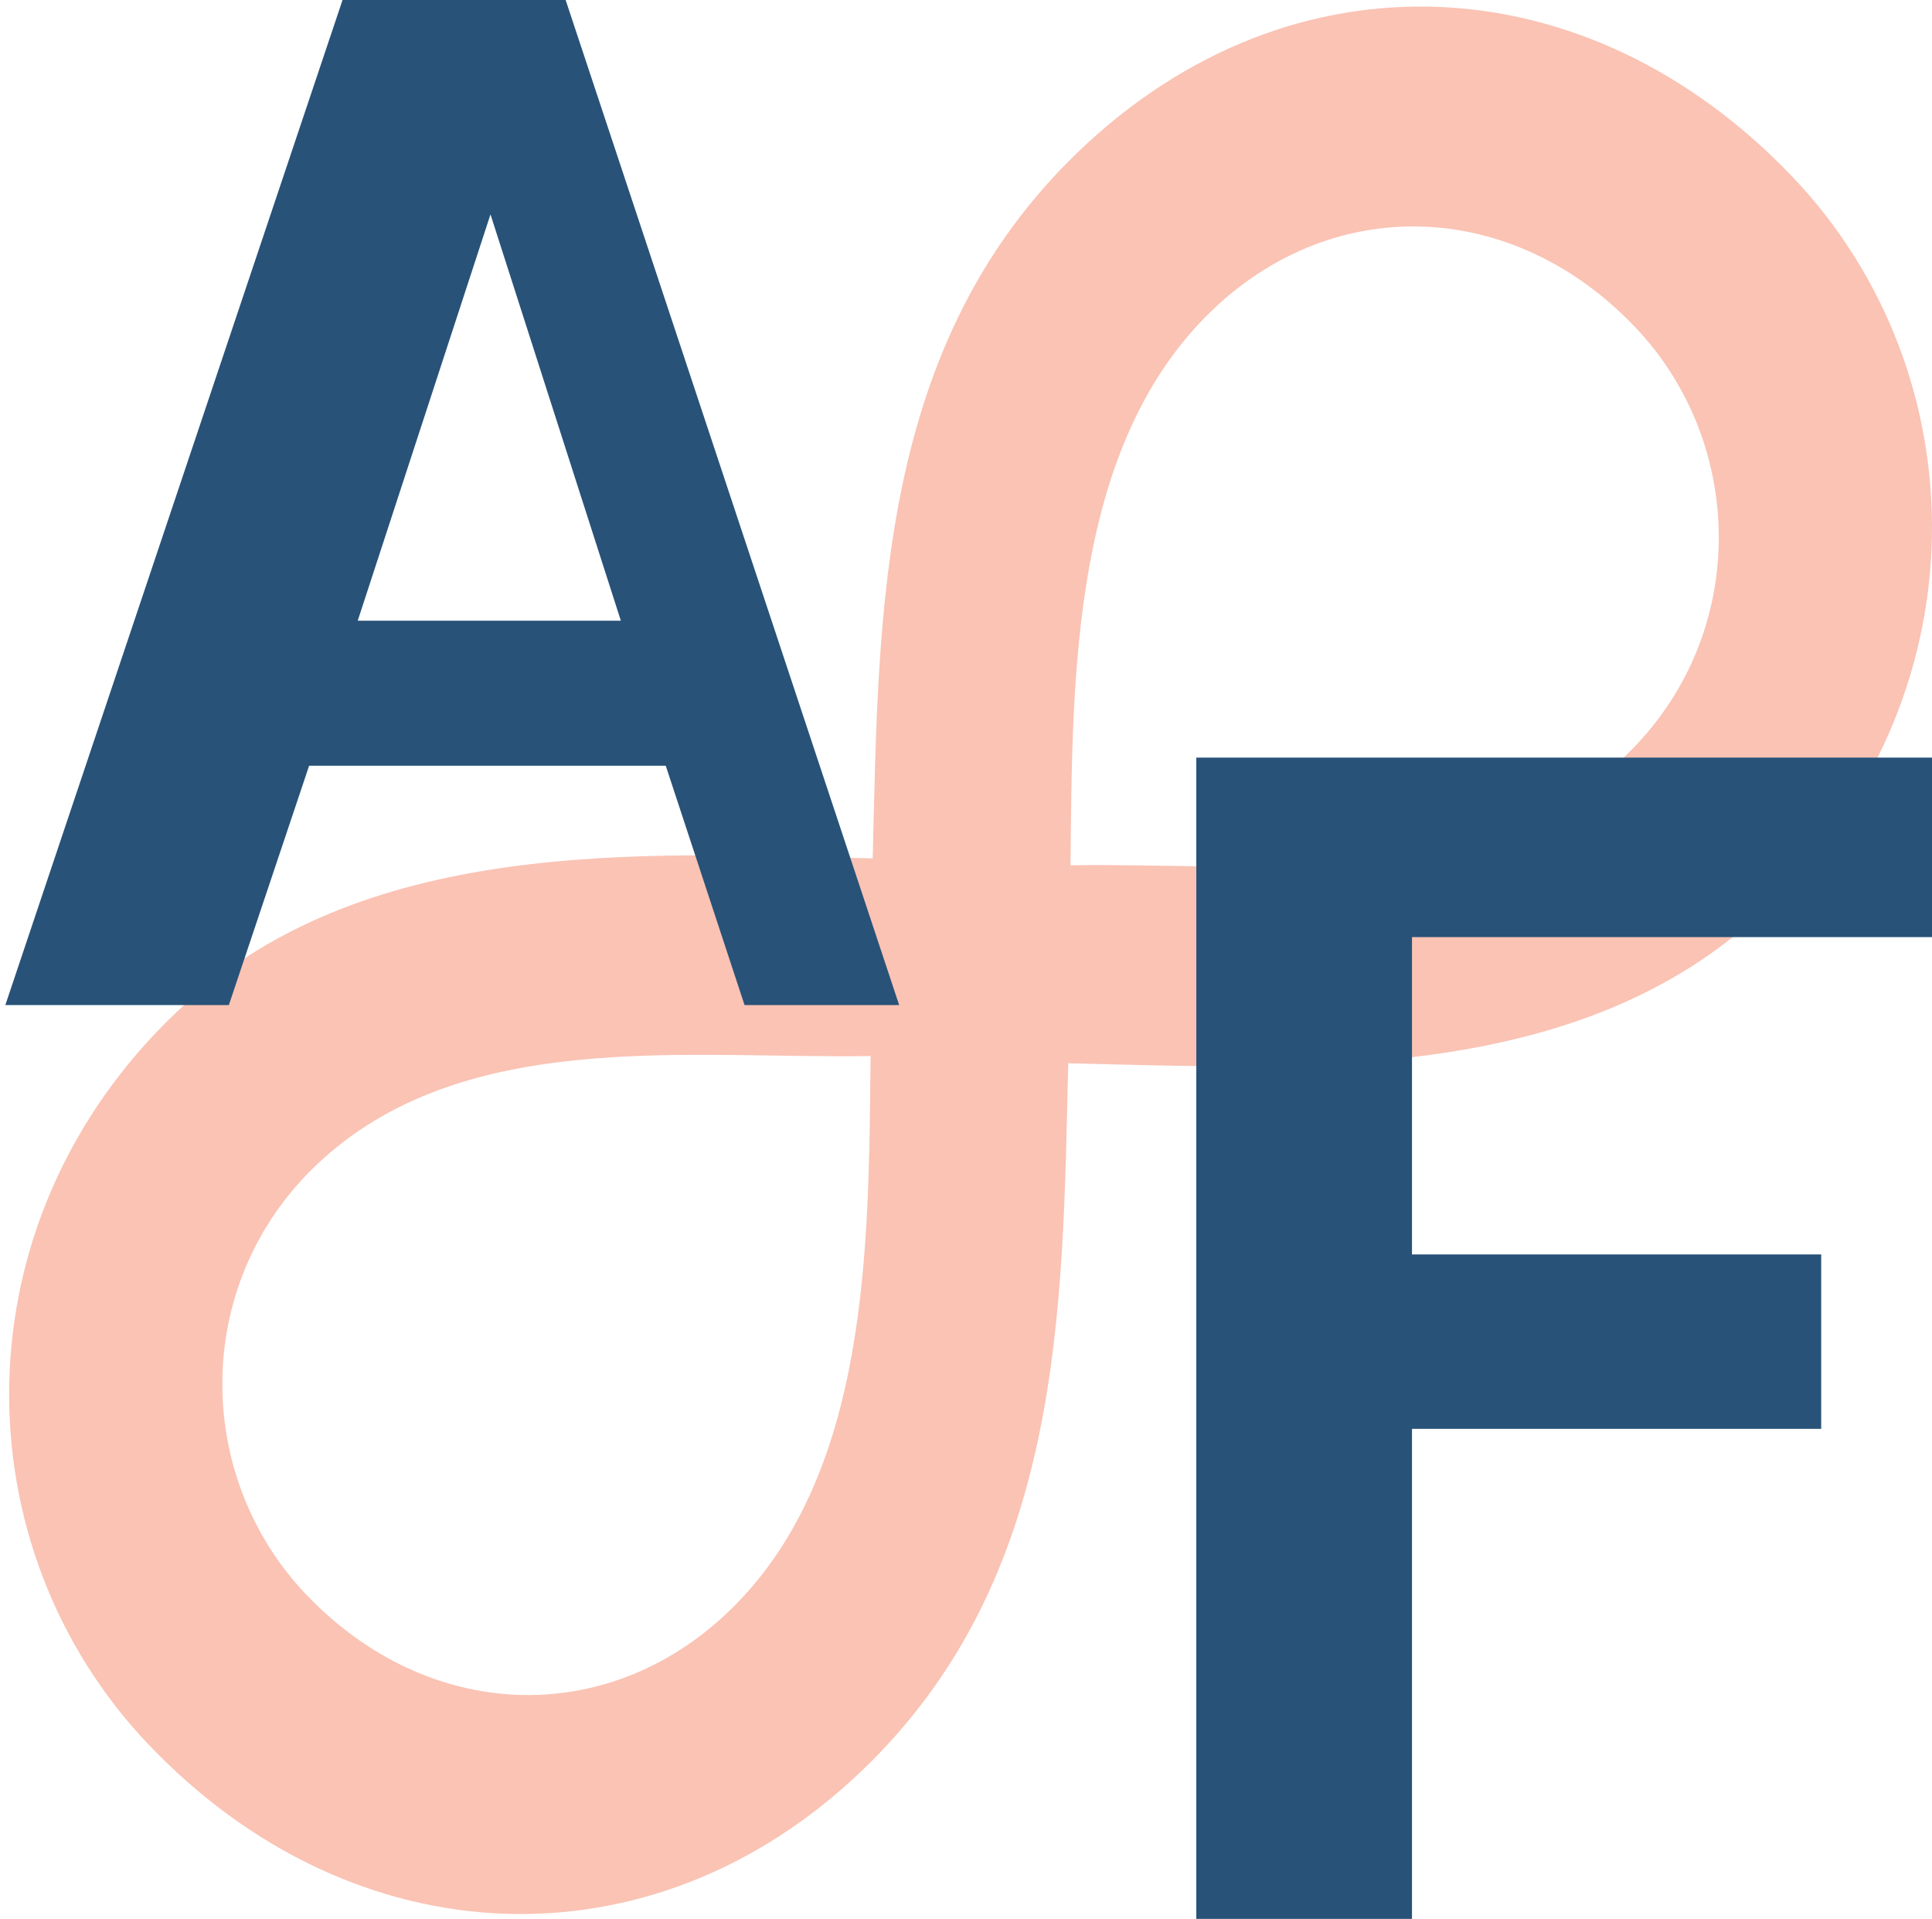 <?xml version="1.0" encoding="utf-8"?>
<!-- Generator: Adobe Illustrator 16.0.0, SVG Export Plug-In . SVG Version: 6.00 Build 0)  -->
<!DOCTYPE svg PUBLIC "-//W3C//DTD SVG 1.1//EN" "http://www.w3.org/Graphics/SVG/1.1/DTD/svg11.dtd">
<svg version="1.1" xmlns="http://www.w3.org/2000/svg" xmlns:xlink="http://www.w3.org/1999/xlink" x="0px" y="0px"
	 width="361.728px" height="359.246px" viewBox="0 0 361.728 359.246" enable-background="new 0 0 361.728 359.246"
	 xml:space="preserve">
<g id="Layer_2">
	<g opacity="0.4">
		<path fill="#F26944" d="M199.999,199.063c-1.086,46.579-0.886,96.433-38.775,132.581c-39.254,37.453-94.99,35.23-133.37-4.999
			c-35.241-36.938-36.1-97.759,5.067-137.033c34.577-32.996,86.633-29.967,130.479-28.908c1.135-46.62,0.933-96.467,38.781-132.573
			c39.756-37.937,95.026-35.275,133.387,4.938c35.266,36.959,36.117,97.783-5.04,137.054
			C295.918,203.139,243.887,200.078,199.999,199.063z M162.999,197.708c-34.298,0.572-76.649-5.463-103.804,20.438
			c-23.378,22.303-22.834,58.404-1.867,80.376c22.761,23.856,56.102,25.113,78.991,3.278
			C162.975,276.363,162.62,232.923,162.999,197.708z M306.096,61.188c-22.737-23.838-56.076-25.091-79.005-3.222
			c-26.653,25.428-26.3,68.883-26.659,104.029c34.311-0.547,76.666,5.496,103.775-20.372
			C327.63,119.278,327.083,83.179,306.096,61.188z"/>
	</g>
</g>
<g id="Layer_1">
	<path fill="#285278" d="M64.135,0h41.769l62.444,188.162H139.4l-14.75-44.799H57.875l-15.025,44.799H1L64.135,0z M116.241,116.207
		L91.833,40.135l-24.858,76.072H116.241z"/>
	<path fill="#285278" d="M264.365,267.504h76.617v-32.651h-76.617v-59.409h97.363v-33.606H223.985v217.408h40.38V267.504z"/>
</g>
</svg>
